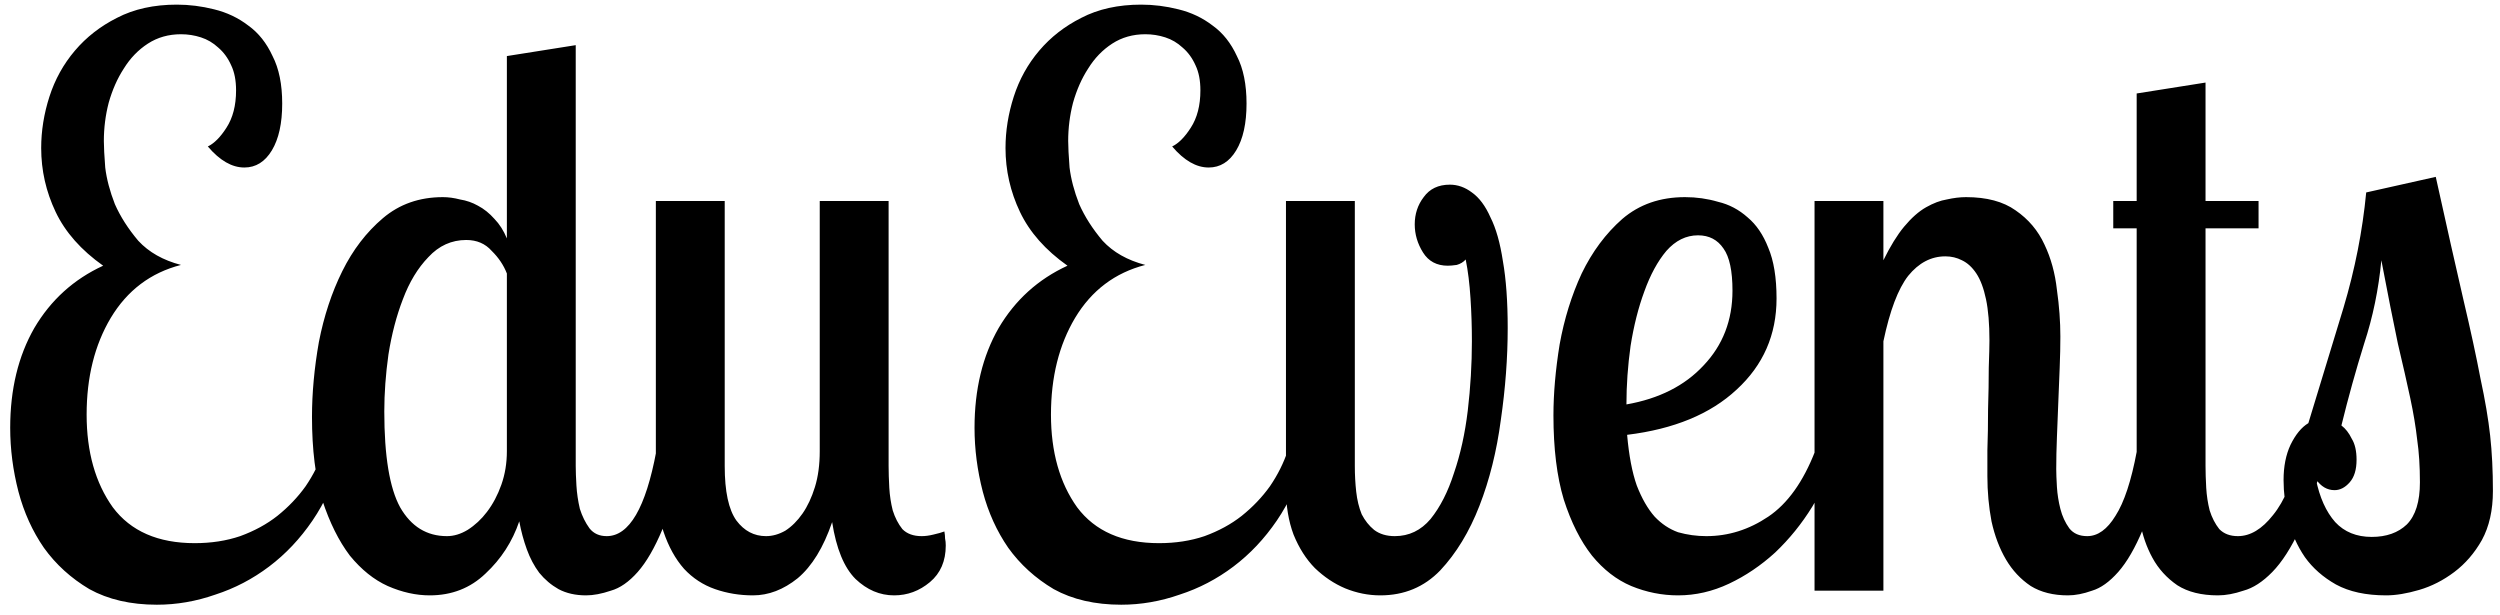 <svg width="244" height="60" viewBox="0 0 244 60" fill="none" xmlns="http://www.w3.org/2000/svg">
<path d="M33.255 44.721C32.628 47.003 31.71 49.031 30.5 50.806C29.29 52.581 27.879 54.077 26.266 55.294C24.653 56.511 22.905 57.423 21.023 58.032C19.142 58.691 17.237 59.02 15.311 59.02C12.757 59.02 10.561 58.513 8.724 57.499C6.932 56.434 5.453 55.09 4.288 53.468C3.168 51.845 2.339 50.02 1.802 47.991C1.264 45.913 0.995 43.833 0.995 41.754C0.995 38.002 1.779 34.757 3.347 32.018C4.96 29.28 7.201 27.252 10.068 25.933C7.918 24.412 6.372 22.663 5.431 20.685C4.49 18.707 4.02 16.628 4.02 14.448C4.02 12.774 4.288 11.101 4.826 9.427C5.364 7.754 6.193 6.258 7.313 4.94C8.433 3.621 9.8 2.557 11.412 1.745C13.07 0.883 15.019 0.452 17.26 0.452C18.47 0.452 19.679 0.604 20.889 0.908C22.144 1.213 23.264 1.745 24.25 2.506C25.235 3.216 26.019 4.204 26.602 5.472C27.229 6.689 27.543 8.236 27.543 10.112C27.543 12.039 27.207 13.56 26.535 14.676C25.863 15.791 24.966 16.349 23.846 16.349C22.636 16.349 21.449 15.665 20.284 14.296C20.911 13.991 21.516 13.383 22.099 12.47C22.726 11.506 23.04 10.289 23.04 8.819C23.04 7.855 22.883 7.044 22.569 6.385C22.256 5.675 21.83 5.092 21.292 4.636C20.799 4.179 20.239 3.85 19.612 3.647C18.985 3.444 18.335 3.342 17.663 3.342C16.453 3.342 15.378 3.647 14.437 4.255C13.496 4.864 12.712 5.675 12.085 6.689C11.457 7.653 10.964 8.768 10.606 10.036C10.292 11.253 10.136 12.495 10.136 13.763C10.136 14.321 10.18 15.183 10.27 16.349C10.404 17.465 10.718 18.656 11.211 19.924C11.749 21.141 12.51 22.333 13.496 23.499C14.527 24.615 15.915 25.401 17.663 25.857C14.706 26.618 12.421 28.342 10.808 31.029C9.239 33.666 8.455 36.81 8.455 40.461C8.455 44.112 9.307 47.13 11.009 49.513C12.757 51.845 15.423 53.012 19.007 53.012C20.62 53.012 22.099 52.783 23.443 52.327C24.832 51.82 26.042 51.161 27.072 50.349C28.148 49.487 29.066 48.524 29.828 47.459C30.589 46.343 31.172 45.177 31.575 43.96L33.255 44.721ZM56.191 4.407V45.481C56.191 45.989 56.214 46.622 56.259 47.383C56.304 48.144 56.416 48.904 56.595 49.665C56.819 50.375 57.132 51.009 57.536 51.566C57.939 52.074 58.499 52.327 59.216 52.327C61.411 52.327 63.025 49.563 64.055 44.036H66.542C66.049 47.231 65.422 49.766 64.66 51.642C63.898 53.468 63.092 54.862 62.24 55.826C61.389 56.789 60.516 57.398 59.619 57.651C58.723 57.956 57.917 58.108 57.2 58.108C56.169 58.108 55.273 57.905 54.511 57.499C53.795 57.094 53.167 56.561 52.629 55.902C52.137 55.243 51.733 54.482 51.42 53.62C51.106 52.758 50.86 51.845 50.68 50.882C50.008 52.859 48.911 54.558 47.387 55.978C45.908 57.398 44.094 58.108 41.943 58.108C40.599 58.108 39.233 57.804 37.843 57.195C36.499 56.587 35.267 55.598 34.147 54.229C33.072 52.809 32.176 51.009 31.459 48.828C30.787 46.597 30.45 43.884 30.45 40.689C30.45 38.357 30.675 35.923 31.122 33.387C31.616 30.852 32.377 28.544 33.408 26.466C34.438 24.387 35.76 22.662 37.373 21.293C38.986 19.924 40.935 19.24 43.22 19.24C43.758 19.24 44.318 19.316 44.9 19.468C45.528 19.569 46.11 19.772 46.648 20.076C47.23 20.381 47.768 20.812 48.261 21.369C48.754 21.877 49.157 22.51 49.471 23.271V5.472L56.191 4.407ZM43.623 52.327C44.295 52.327 44.968 52.124 45.64 51.718C46.357 51.262 46.984 50.679 47.522 49.969C48.104 49.208 48.575 48.321 48.933 47.307C49.292 46.293 49.471 45.202 49.471 44.036V26.694C49.157 25.882 48.664 25.147 47.992 24.488C47.365 23.778 46.536 23.423 45.505 23.423C44.072 23.423 42.84 23.981 41.809 25.096C40.778 26.161 39.95 27.53 39.322 29.204C38.695 30.826 38.224 32.627 37.911 34.604C37.642 36.531 37.507 38.382 37.507 40.157C37.507 44.518 38.023 47.636 39.053 49.513C40.129 51.389 41.652 52.327 43.623 52.327ZM86.728 19.62V45.481C86.728 46.09 86.751 46.8 86.795 47.611C86.84 48.372 86.952 49.107 87.131 49.817C87.355 50.527 87.669 51.135 88.072 51.642C88.52 52.099 89.148 52.327 89.954 52.327C90.313 52.327 90.694 52.276 91.097 52.175C91.545 52.074 91.903 51.972 92.172 51.871C92.217 52.124 92.239 52.352 92.239 52.555C92.284 52.758 92.306 52.986 92.306 53.24C92.306 54.761 91.791 55.953 90.761 56.815C89.73 57.677 88.565 58.108 87.266 58.108C85.877 58.108 84.622 57.575 83.502 56.511C82.382 55.395 81.62 53.544 81.217 50.958C80.366 53.443 79.246 55.268 77.857 56.434C76.468 57.55 75.011 58.108 73.488 58.108C72.189 58.108 70.956 57.905 69.791 57.499C68.627 57.094 67.618 56.434 66.767 55.522C65.916 54.558 65.244 53.341 64.751 51.871C64.258 50.349 64.011 48.499 64.011 46.318V19.62H70.732V45.481C70.732 47.966 71.113 49.741 71.875 50.806C72.637 51.82 73.6 52.327 74.765 52.327C75.392 52.327 76.02 52.15 76.647 51.795C77.274 51.389 77.834 50.831 78.327 50.121C78.82 49.411 79.223 48.549 79.537 47.535C79.85 46.521 80.007 45.355 80.007 44.036V19.62H86.728ZM127.374 44.721C126.747 47.003 125.829 49.031 124.619 50.806C123.409 52.581 121.998 54.077 120.385 55.294C118.772 56.511 117.024 57.423 115.142 58.032C113.261 58.691 111.356 59.02 109.43 59.02C106.876 59.02 104.68 58.513 102.843 57.499C101.051 56.434 99.572 55.09 98.407 53.468C97.287 51.845 96.458 50.02 95.921 47.991C95.383 45.913 95.114 43.833 95.114 41.754C95.114 38.002 95.898 34.757 97.466 32.018C99.079 29.28 101.32 27.252 104.187 25.933C102.037 24.412 100.491 22.663 99.55 20.685C98.609 18.707 98.138 16.628 98.138 14.448C98.138 12.774 98.407 11.101 98.945 9.427C99.483 7.754 100.312 6.258 101.432 4.94C102.552 3.621 103.919 2.557 105.532 1.745C107.189 0.883 109.138 0.452 111.379 0.452C112.589 0.452 113.798 0.604 115.008 0.908C116.262 1.213 117.383 1.745 118.368 2.506C119.354 3.216 120.138 4.204 120.721 5.472C121.348 6.689 121.662 8.236 121.662 10.112C121.662 12.039 121.326 13.56 120.654 14.676C119.982 15.791 119.085 16.349 117.965 16.349C116.755 16.349 115.568 15.665 114.403 14.296C115.03 13.991 115.635 13.383 116.218 12.47C116.845 11.506 117.159 10.289 117.159 8.819C117.159 7.855 117.002 7.044 116.688 6.385C116.375 5.675 115.949 5.092 115.411 4.636C114.918 4.179 114.358 3.85 113.731 3.647C113.104 3.444 112.454 3.342 111.782 3.342C110.572 3.342 109.497 3.647 108.556 4.255C107.615 4.864 106.831 5.675 106.204 6.689C105.576 7.653 105.083 8.768 104.725 10.036C104.411 11.253 104.255 12.495 104.255 13.763C104.255 14.321 104.299 15.183 104.389 16.349C104.523 17.465 104.837 18.656 105.33 19.924C105.868 21.141 106.629 22.333 107.615 23.499C108.645 24.615 110.035 25.401 111.782 25.857C108.825 26.618 106.54 28.342 104.927 31.029C103.358 33.666 102.574 36.81 102.574 40.461C102.574 44.112 103.425 47.13 105.128 49.513C106.876 51.845 109.542 53.012 113.126 53.012C114.739 53.012 116.218 52.783 117.562 52.327C118.951 51.82 120.161 51.161 121.191 50.349C122.267 49.487 123.185 48.524 123.947 47.459C124.708 46.343 125.291 45.177 125.694 43.96L127.374 44.721ZM147.152 32.018C147.152 34.909 146.928 37.9 146.48 40.994C146.076 44.036 145.382 46.825 144.396 49.361C143.411 51.896 142.134 54 140.565 55.674C138.997 57.296 137.048 58.108 134.718 58.108C133.553 58.108 132.411 57.88 131.29 57.423C130.215 56.967 129.229 56.307 128.333 55.446C127.482 54.584 126.787 53.493 126.25 52.175C125.757 50.857 125.51 49.361 125.51 47.687V19.62H132.231V45.481C132.231 46.343 132.276 47.18 132.366 47.991C132.456 48.803 132.635 49.538 132.903 50.197C133.217 50.806 133.62 51.313 134.113 51.718C134.651 52.124 135.323 52.327 136.129 52.327C137.519 52.327 138.683 51.769 139.624 50.654C140.565 49.487 141.327 47.991 141.909 46.166C142.537 44.34 142.985 42.312 143.254 40.081C143.522 37.799 143.657 35.542 143.657 33.311C143.657 31.891 143.612 30.497 143.522 29.128C143.433 27.708 143.276 26.44 143.052 25.325C142.828 25.578 142.537 25.756 142.178 25.857C141.82 25.908 141.529 25.933 141.305 25.933C140.229 25.933 139.423 25.502 138.885 24.64C138.347 23.778 138.078 22.865 138.078 21.902C138.078 20.888 138.37 20 138.952 19.24C139.535 18.428 140.386 18.023 141.506 18.023C142.268 18.023 142.985 18.276 143.657 18.783C144.374 19.29 144.979 20.102 145.471 21.217C146.009 22.282 146.412 23.702 146.681 25.477C146.995 27.252 147.152 29.432 147.152 32.018ZM173.391 29.128C173.391 32.678 172.092 35.644 169.493 38.027C166.939 40.41 163.377 41.881 158.807 42.439C158.986 44.467 159.3 46.115 159.748 47.383C160.241 48.651 160.823 49.665 161.495 50.425C162.167 51.135 162.929 51.642 163.78 51.947C164.676 52.2 165.595 52.327 166.536 52.327C168.687 52.327 170.703 51.693 172.585 50.425C174.467 49.158 175.99 47.028 177.155 44.036H179.306C178.723 45.913 177.917 47.712 176.886 49.437C175.855 51.11 174.646 52.606 173.257 53.924C171.868 55.192 170.367 56.206 168.754 56.967C167.141 57.727 165.483 58.108 163.78 58.108C162.212 58.108 160.689 57.804 159.21 57.195C157.776 56.587 156.499 55.598 155.379 54.229C154.259 52.809 153.34 50.983 152.624 48.752C151.952 46.521 151.616 43.783 151.616 40.537C151.616 38.407 151.817 36.1 152.22 33.615C152.668 31.131 153.385 28.824 154.371 26.694C155.402 24.564 156.723 22.789 158.336 21.369C159.994 19.949 162.033 19.24 164.452 19.24C165.572 19.24 166.648 19.392 167.679 19.696C168.754 19.949 169.717 20.457 170.568 21.217C171.42 21.927 172.092 22.916 172.585 24.184C173.122 25.451 173.391 27.099 173.391 29.128ZM158.74 39.472C161.921 38.915 164.43 37.647 166.267 35.669C168.149 33.692 169.09 31.258 169.09 28.367C169.09 26.44 168.798 25.071 168.216 24.26C167.634 23.398 166.805 22.967 165.729 22.967C164.564 22.967 163.534 23.474 162.638 24.488C161.786 25.502 161.069 26.821 160.487 28.443C159.905 30.015 159.456 31.79 159.143 33.768C158.874 35.694 158.74 37.596 158.74 39.472ZM183.82 19.62V25.401C184.492 24.032 185.164 22.941 185.836 22.13C186.553 21.268 187.27 20.634 187.987 20.228C188.704 19.823 189.376 19.569 190.003 19.468C190.675 19.316 191.302 19.24 191.885 19.24C193.901 19.24 195.514 19.671 196.724 20.533C197.978 21.395 198.919 22.51 199.546 23.88C200.174 25.198 200.577 26.669 200.756 28.291C200.98 29.863 201.092 31.384 201.092 32.855C201.092 33.768 201.07 34.782 201.025 35.897C200.98 36.962 200.936 38.078 200.891 39.244C200.846 40.36 200.801 41.501 200.756 42.667C200.711 43.783 200.689 44.822 200.689 45.786C200.689 46.191 200.711 46.774 200.756 47.535C200.801 48.245 200.913 48.955 201.092 49.665C201.272 50.375 201.563 51.009 201.966 51.566C202.369 52.074 202.952 52.327 203.713 52.327C204.744 52.327 205.663 51.668 206.469 50.349C207.32 49.031 208.015 46.927 208.553 44.036H211.039C210.546 47.231 209.919 49.766 209.157 51.642C208.396 53.468 207.589 54.862 206.738 55.826C205.886 56.789 205.035 57.398 204.184 57.651C203.332 57.956 202.549 58.108 201.832 58.108C200.398 58.108 199.188 57.804 198.202 57.195C197.216 56.536 196.41 55.674 195.783 54.609C195.156 53.544 194.685 52.302 194.371 50.882C194.103 49.462 193.968 47.991 193.968 46.47C193.968 46.014 193.968 45.177 193.968 43.96C194.013 42.692 194.035 41.349 194.035 39.929C194.08 38.509 194.103 37.165 194.103 35.897C194.147 34.63 194.17 33.742 194.17 33.235C194.17 31.613 194.058 30.269 193.834 29.204C193.61 28.139 193.296 27.302 192.893 26.694C192.49 26.085 192.019 25.654 191.481 25.401C190.989 25.147 190.451 25.02 189.868 25.02C188.479 25.02 187.27 25.654 186.239 26.922C185.253 28.19 184.447 30.32 183.82 33.311V57.651H177.099V19.62H183.82ZM215.26 8.058V19.62H220.435V22.282H215.26V45.481C215.26 46.09 215.282 46.8 215.327 47.611C215.372 48.372 215.484 49.107 215.663 49.817C215.887 50.527 216.201 51.135 216.604 51.642C217.052 52.099 217.657 52.327 218.419 52.327C219.628 52.327 220.771 51.642 221.846 50.273C222.966 48.904 223.84 46.825 224.467 44.036H226.954C226.192 47.231 225.364 49.766 224.467 51.642C223.616 53.468 222.72 54.862 221.779 55.826C220.838 56.789 219.897 57.398 218.956 57.651C218.06 57.956 217.231 58.108 216.469 58.108C214.856 58.108 213.535 57.778 212.504 57.119C211.474 56.409 210.667 55.522 210.085 54.457C209.502 53.392 209.099 52.226 208.875 50.958C208.651 49.64 208.539 48.346 208.539 47.079V22.282H206.254V19.62H208.539V9.123L215.26 8.058ZM237.73 17.262C238.805 22.13 239.701 26.11 240.418 29.204C241.135 32.246 241.695 34.833 242.098 36.962C242.546 39.041 242.86 40.892 243.039 42.515C243.218 44.138 243.308 45.938 243.308 47.915C243.308 49.792 242.95 51.389 242.233 52.707C241.516 53.975 240.62 55.014 239.544 55.826C238.469 56.637 237.326 57.22 236.117 57.575C234.907 57.93 233.831 58.108 232.89 58.108C230.919 58.108 229.284 57.753 227.984 57.043C226.73 56.333 225.722 55.446 224.96 54.381C224.198 53.265 223.661 52.048 223.347 50.73C223.033 49.361 222.876 48.068 222.876 46.85C222.876 45.532 223.101 44.391 223.548 43.428C224.041 42.414 224.624 41.703 225.296 41.298C226.461 37.495 227.604 33.742 228.724 30.041C229.844 26.288 230.583 22.536 230.941 18.783L237.73 17.262ZM236.184 47.079C236.184 45.507 236.094 44.112 235.915 42.895C235.78 41.678 235.557 40.334 235.243 38.864C234.929 37.393 234.526 35.618 234.033 33.539C233.585 31.41 233.047 28.697 232.42 25.401C232.151 28.24 231.591 30.953 230.74 33.539C229.933 36.126 229.194 38.788 228.522 41.526C228.925 41.83 229.261 42.261 229.53 42.819C229.844 43.326 230 44.011 230 44.873C230 45.836 229.777 46.572 229.328 47.079C228.881 47.586 228.387 47.839 227.85 47.839C227.133 47.839 226.528 47.484 226.035 46.774C226.394 48.549 227.021 49.944 227.917 50.958C228.813 51.922 230 52.403 231.479 52.403C232.913 52.403 234.056 51.998 234.907 51.186C235.758 50.324 236.184 48.955 236.184 47.079Z" fill="black"/>
</svg>
